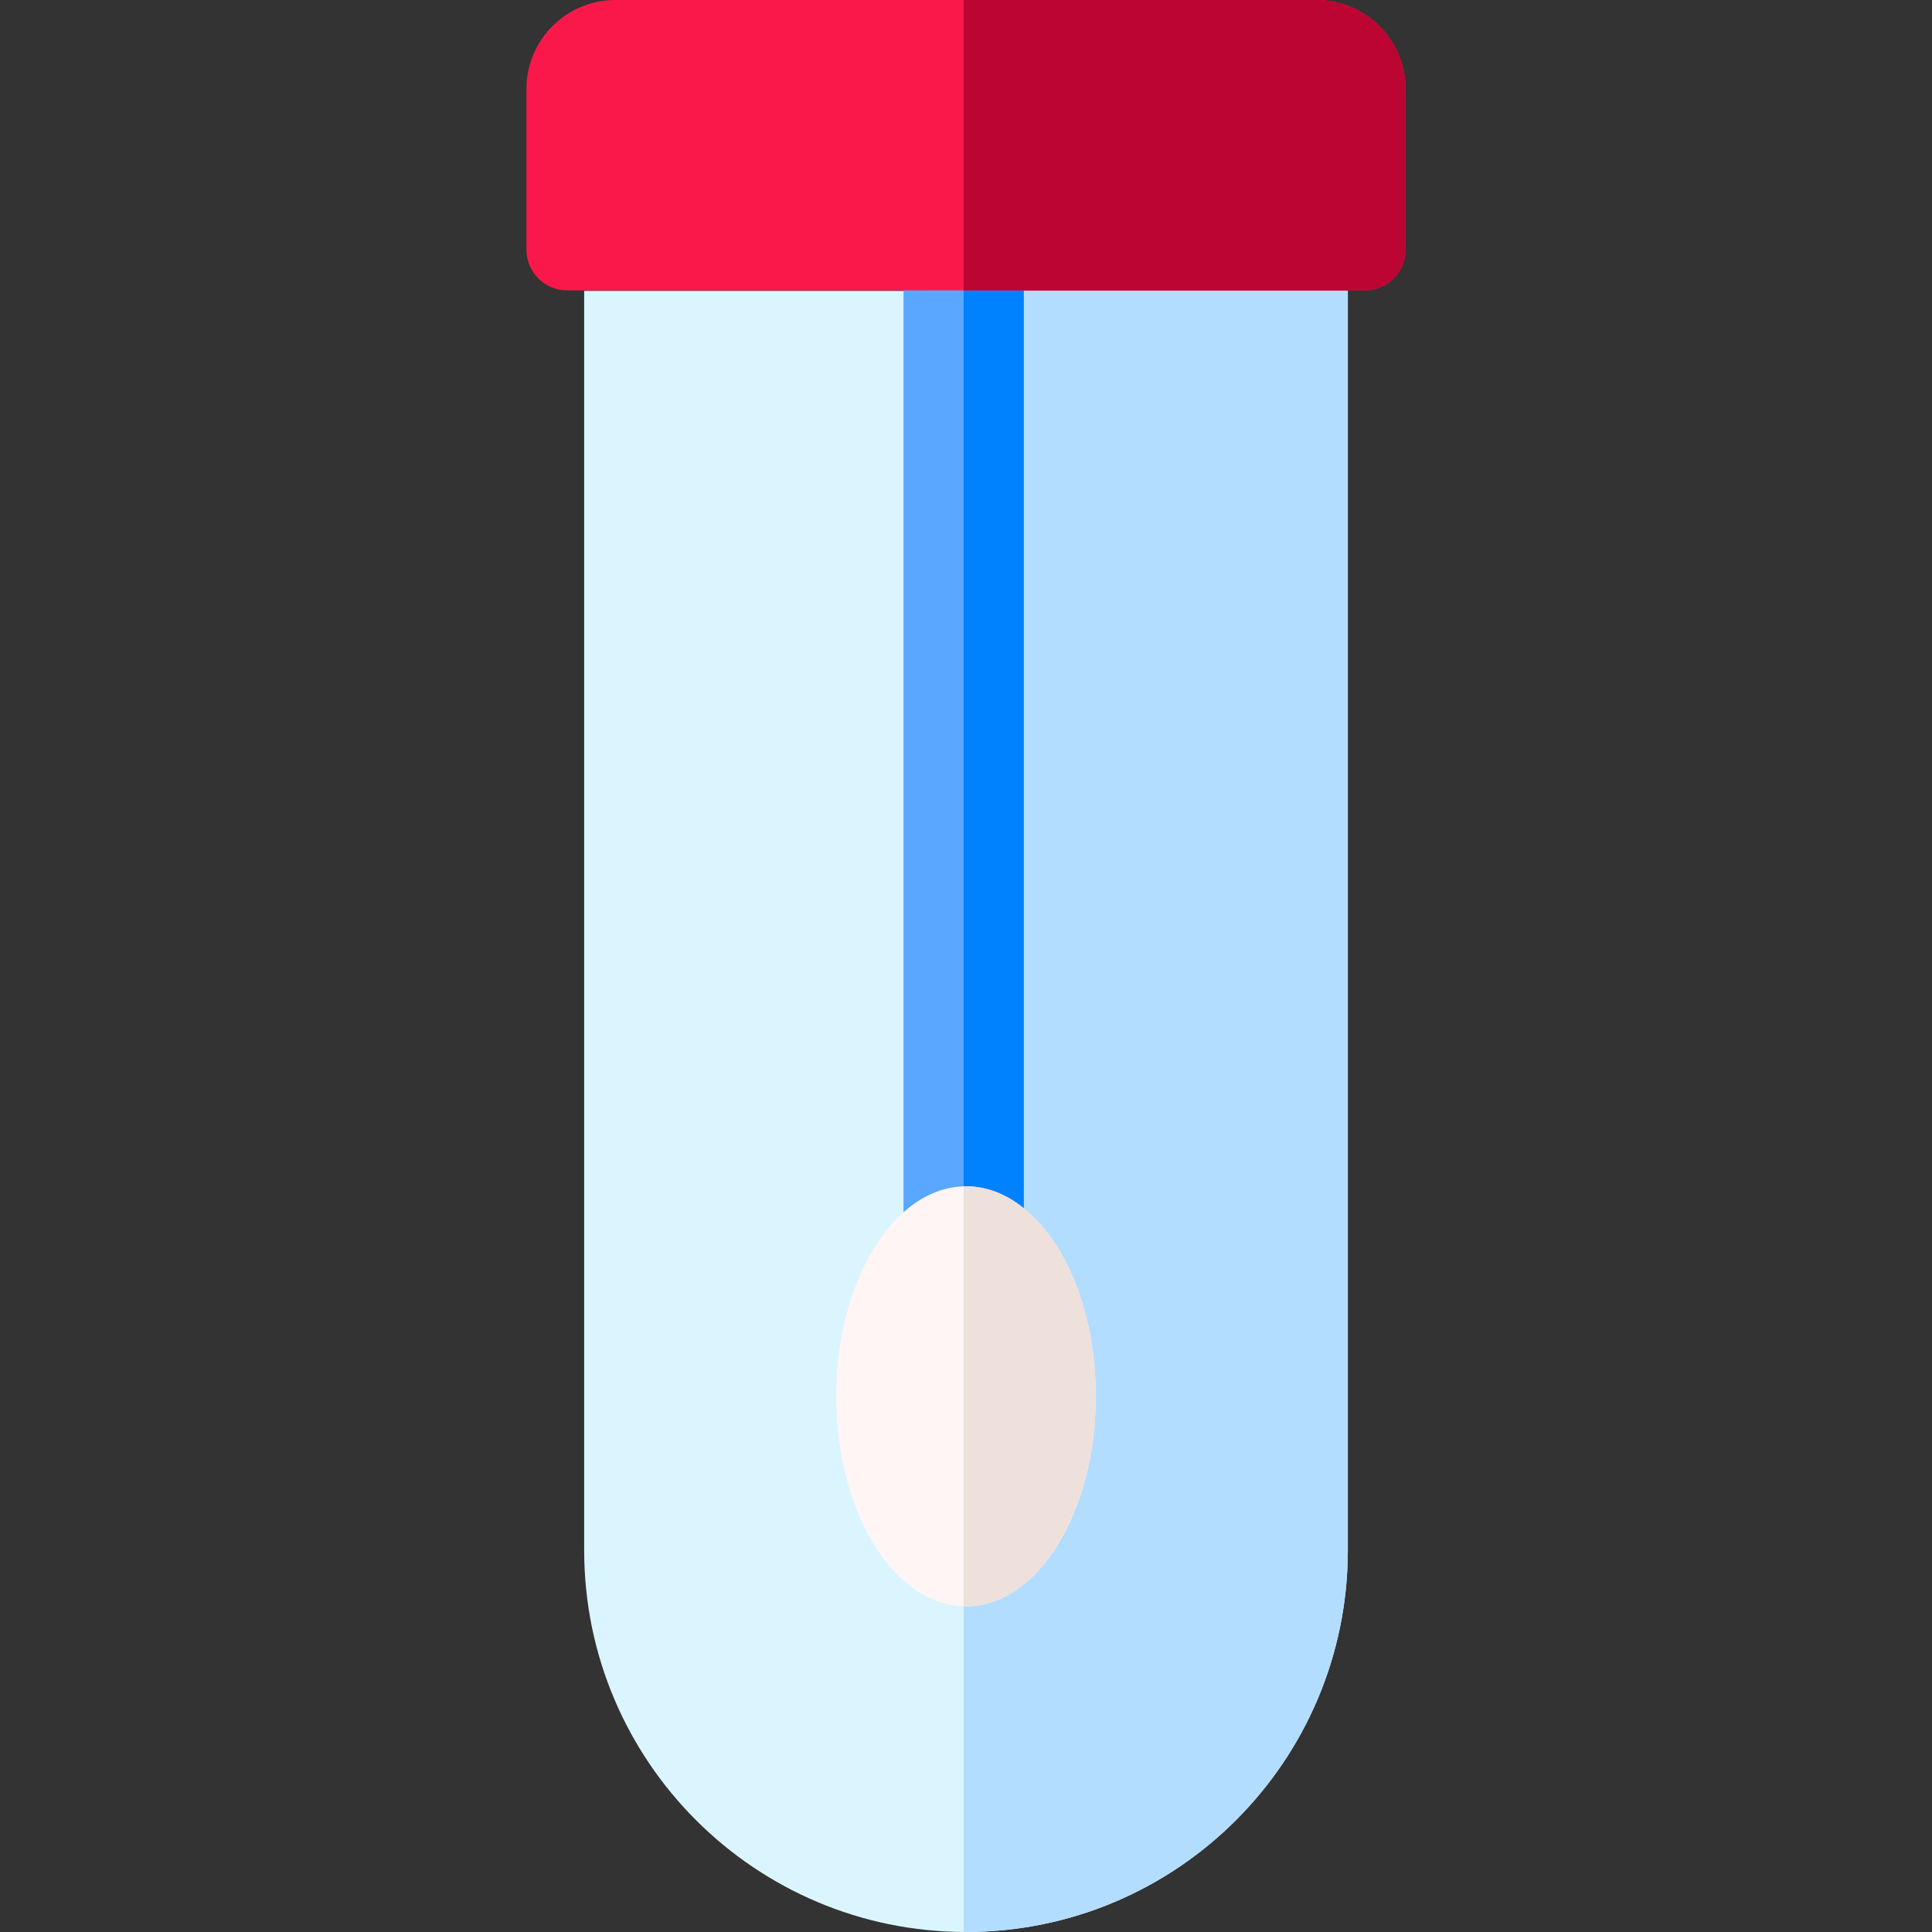 <svg id="Layer_1" enable-background="new 0 0 511.844 511.844" height="512" viewBox="0 0 511.844 511.844" width="512" xmlns="http://www.w3.org/2000/svg"><rect x="0" y="0" width="511.844" height="511.844" fill="#333333" stroke="none"/><g><path d="m357.081 77.064v333.62c0 55.869-45.291 101.159-101.159 101.159-55.869 0-101.159-45.291-101.159-101.159v-333.62" fill="#dbf5ff"/><path d="m255.297 511.836c.208.001.416.008.625.008 55.869 0 101.159-45.291 101.159-101.16v-333.62h-101.784z" fill="#b3ddff"/><g><path d="m255.297 336.587c-8.797 0-15.929-7.132-15.929-15.929v-243.702c0-8.797 7.132-15.929 15.929-15.929s15.929 7.132 15.929 15.929v243.702c0 8.798-7.132 15.929-15.929 15.929z" fill="#59a7ff"/></g><path d="m271.226 320.659v-243.703c0-8.797-7.132-15.929-15.929-15.929v275.56c8.797 0 15.929-7.131 15.929-15.928z" fill="#0082ff"/><path d="m163.054 0h185.736c13.027 0 23.588 10.561 23.588 23.588v42.55c0 5.964-4.835 10.798-10.798 10.798h-211.316c-5.964 0-10.798-4.835-10.798-10.798v-42.55c-.001-13.027 10.56-23.588 23.588-23.588z" fill="#fa184b"/><ellipse cx="255.922" cy="369.924" fill="#fff5f5" rx="34.382" ry="55.636"/><path d="m255.922 314.288c-.21 0-.416.019-.625.025v111.222c.209.006.415.025.625.025 18.989 0 34.382-24.909 34.382-55.636s-15.393-55.636-34.382-55.636z" fill="#eee1dc"/><path d="m348.79 0h-93.493v76.937h106.283c5.964 0 10.798-4.835 10.798-10.798v-42.55c0-13.028-10.56-23.589-23.588-23.589z" fill="#bd0533"/></g></svg>